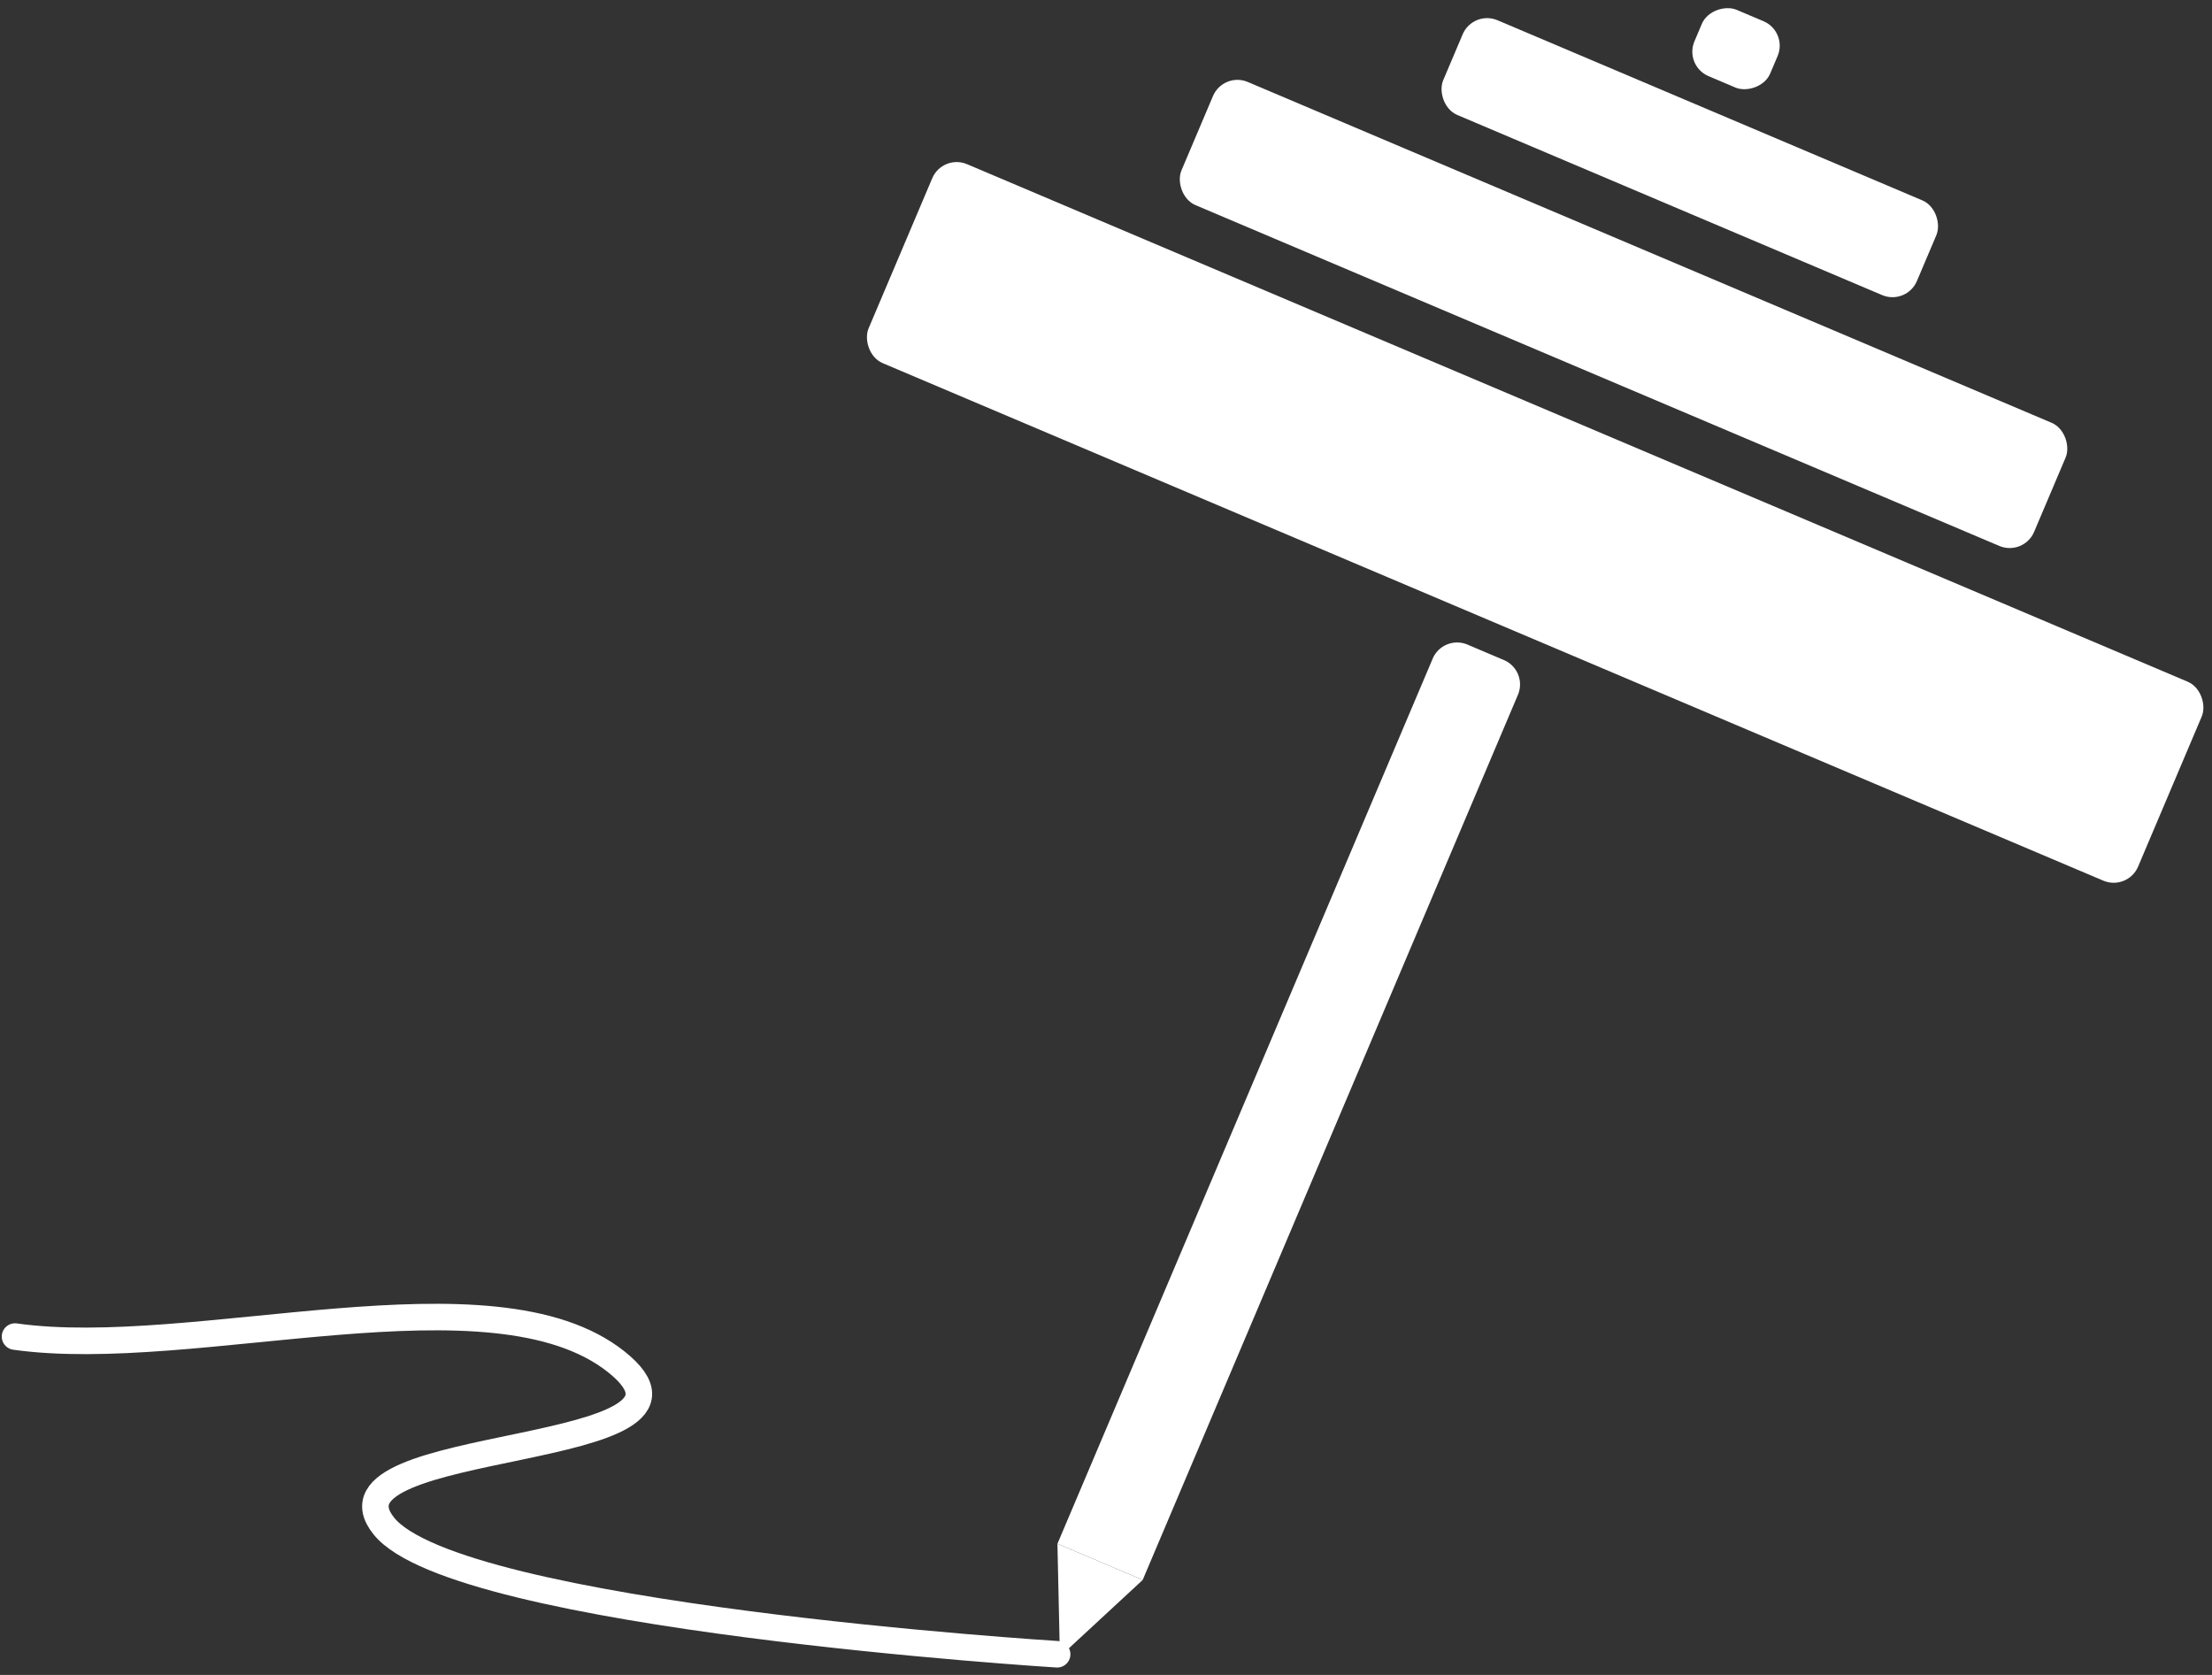 <svg xmlns="http://www.w3.org/2000/svg" width="100%" height="100%" viewBox="0 0 41.681 31.56" preserveAspectRatio="xMidYMid meet">
  <rect x="0" y="0" width="41.681" height="31.56" fill="#333333" stroke="none"/>
  <g id="Group_288" data-name="Group 288" transform="translate(-19.631 -24.924)">
    <g id="Group_286" data-name="Group 286" transform="matrix(0.927, -0.375, 0.375, 0.927, 28.877, 31.267)">
      <rect id="Rectangle_160" data-name="Rectangle 160" width="25.983" height="4.072" rx="0.5" transform="translate(9.186 0) rotate(45)" fill="#fff"/>
      <rect id="Rectangle_161" data-name="Rectangle 161" width="17.451" height="2.521" rx="0.5" transform="translate(14.671 0.548) rotate(45)" fill="#fff"/>
      <rect id="Rectangle_162" data-name="Rectangle 162" width="9.695" height="1.939" rx="0.5" transform="translate(19.469 1.234) rotate(45)" fill="#fff"/>
      <rect id="Rectangle_163" data-name="Rectangle 163" width="1.357" height="1.551" rx="0.5" transform="translate(24.817 3.839) rotate(135)" fill="#fff"/>
      <path id="Rectangle_164" data-name="Rectangle 164" d="M.5,0H18.614a0,0,0,0,1,0,0V1.745a0,0,0,0,1,0,0H.5a.5.5,0,0,1-.5-.5V.5A.5.5,0,0,1,.5,0Z" transform="translate(15.767 13.162) rotate(135)" fill="#fff"/>
      <path id="Polygon_1" data-name="Polygon 1" d="M.873,0l.873,1.939H0Z" transform="translate(1.234 27.696) rotate(-135)" fill="#fff"/>
    </g>
    <path id="Path_81" data-name="Path 81" d="M-433.449,167.42s-11.307-.7-12.687-2.416,6.713-1.238,4.38-3.094-7.95,0-11.33-.476" transform="translate(473 -111.326)" fill="none" stroke="#fff" stroke-linecap="round" stroke-width="0.5"/>
  </g>
</svg>
